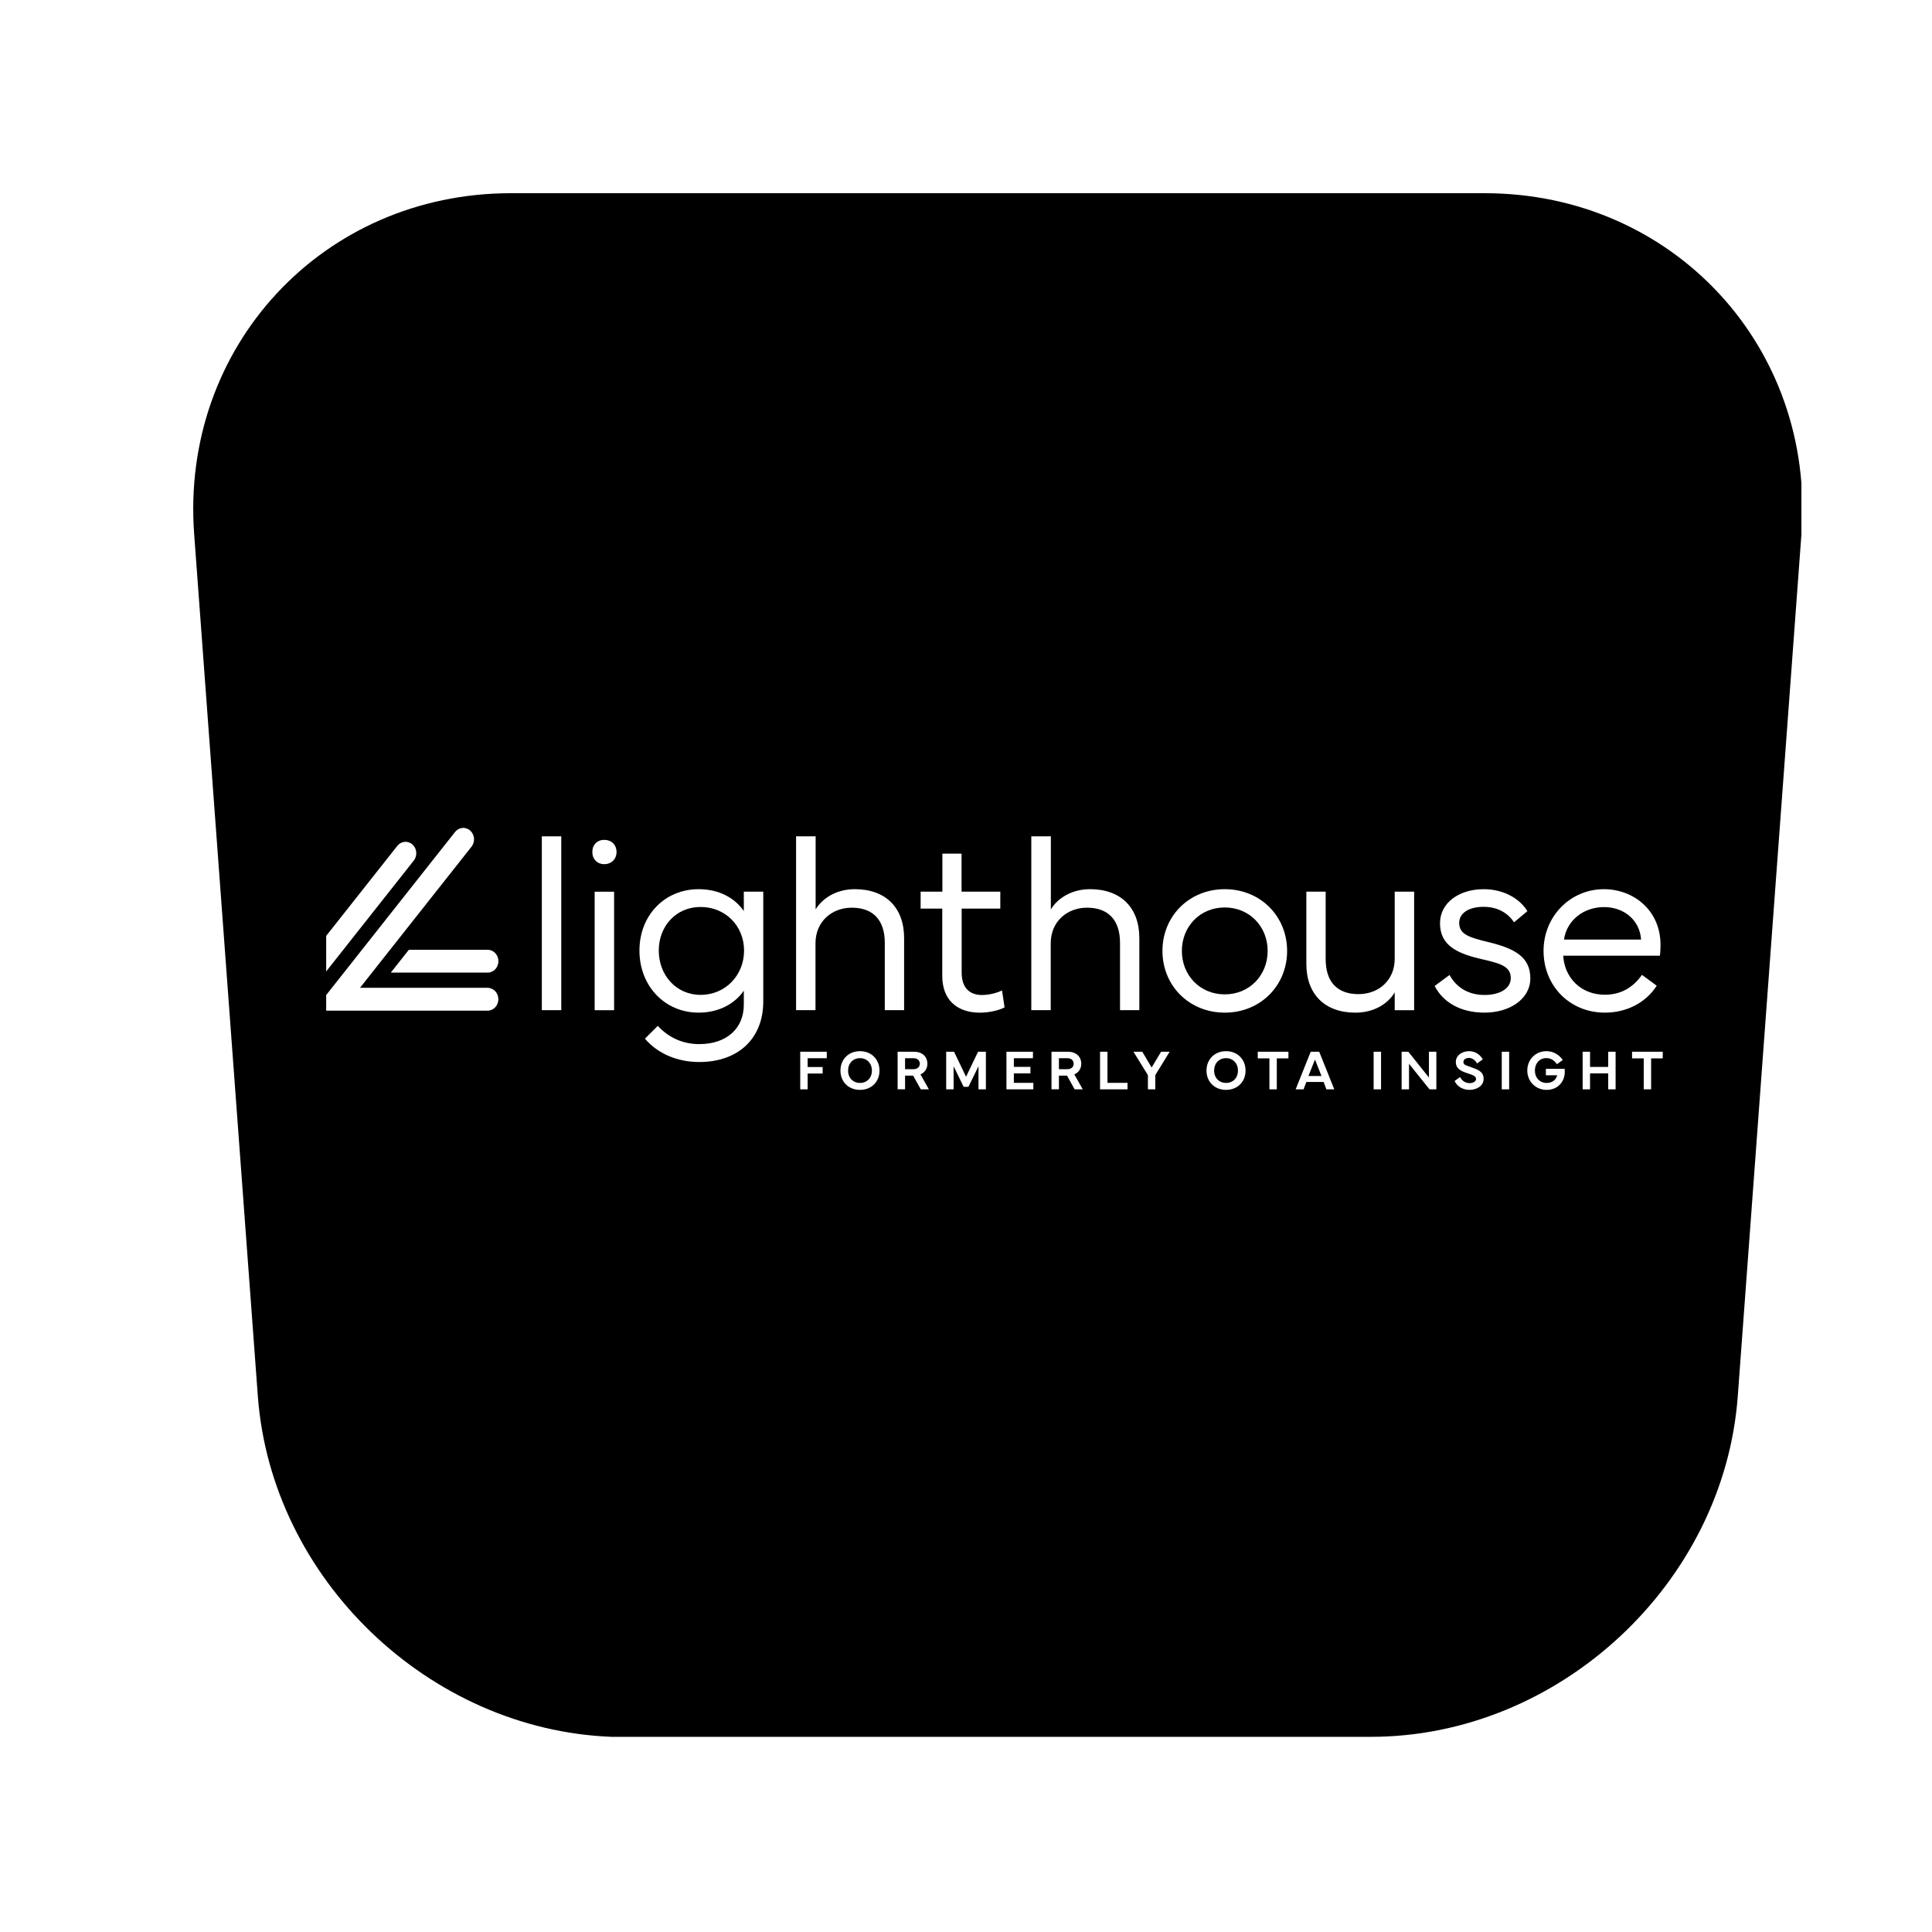 <svg xmlns="http://www.w3.org/2000/svg" xmlns:xlink="http://www.w3.org/1999/xlink" width="1024" zoomAndPan="magnify" viewBox="0 0 768 768" height="1024" preserveAspectRatio="xMidYMid meet" version="1.0"><defs><clipPath id="e0d392194b"><path d="M 76 76.801 L 717 76.801 L 717 691 L 76 691 Z M 76 76.801 " clip-rule="nonzero"/></clipPath><clipPath id="48de57337f"><path d="M 242.922 76.801 L 242.922 690.414 C 244.723 690.543 246.52 690.543 248.32 690.543 L 543.949 690.543 L 543.949 76.801 Z M 590.203 76.801 L 543.949 76.801 L 543.949 690.414 L 544.977 690.414 C 619.75 690.414 685.406 629.387 690.801 554.871 L 716.109 212.215 C 721.637 137.828 664.977 76.801 590.203 76.801 Z M 203.094 76.801 C 128.32 76.801 71.66 137.828 77.184 212.344 L 102.496 555 C 107.891 627.719 170.59 687.59 243.051 690.414 L 243.051 76.801 Z M 203.094 76.801 " clip-rule="nonzero"/></clipPath></defs><rect x="-76.8" width="921.6" fill="#ffffff" y="-76.8" height="921.6" fill-opacity="1"/><rect x="-76.8" width="921.6" fill="#ffffff" y="-76.8" height="921.6" fill-opacity="1"/><g clip-path="url(#e0d392194b)"><g clip-path="url(#48de57337f)"><path fill="#000000" d="M 76.801 76.801 L 716.09 76.801 L 716.09 690.414 L 76.801 690.414 Z M 76.801 76.801 " fill-opacity="1" fill-rule="nonzero"/></g></g><path fill="#ffffff" d="M 215.387 332.457 L 223.113 332.457 L 223.113 401.555 L 215.387 401.555 Z M 215.387 332.457 " fill-opacity="1" fill-rule="nonzero"/><path fill="#ffffff" d="M 240.219 333.855 C 243.039 333.855 245.078 335.816 245.078 338.664 C 245.078 341.512 243.039 343.52 240.219 343.52 C 237.402 343.52 235.461 341.512 235.461 338.664 C 235.461 335.816 237.406 333.855 240.219 333.855 Z M 244.113 354.469 L 244.113 401.578 L 236.387 401.578 L 236.387 354.469 Z M 244.113 354.469 " fill-opacity="1" fill-rule="nonzero"/><path fill="#ffffff" d="M 254.191 377.855 C 254.191 363.723 264.344 353.465 277.707 353.465 C 286.062 353.465 292.184 357.098 295.68 362.152 L 295.68 354.449 L 303.406 354.449 L 303.406 398.172 C 303.406 412.793 293.492 422.168 277.949 422.168 C 269.254 422.168 261.426 418.832 256.375 412.891 L 261.48 407.789 C 265.754 412.449 271.438 415.051 277.949 415.051 C 288.781 415.051 295.68 408.918 295.68 399.301 L 295.68 393.805 C 292.277 398.762 286.059 402.539 277.707 402.539 C 264.344 402.539 254.191 392.039 254.191 377.855 Z M 261.871 377.855 C 261.871 387.621 268.77 395.473 278.484 395.473 C 288.441 395.473 295.777 387.621 295.777 377.855 C 295.777 368.141 288.441 360.535 278.484 360.535 C 268.77 360.531 261.871 368.137 261.871 377.855 Z M 261.871 377.855 " fill-opacity="1" fill-rule="nonzero"/><path fill="#ffffff" d="M 316.453 401.551 L 316.453 332.457 L 324.227 332.457 L 324.227 361.508 C 326.848 357.141 332.387 353.461 339.82 353.461 C 352.012 353.461 359.398 360.77 359.398 372.891 L 359.398 401.551 L 351.719 401.551 L 351.719 374.809 C 351.719 365.633 346.961 360.82 338.602 360.82 C 330.633 360.82 324.172 366.367 324.172 374.957 L 324.172 401.555 L 316.453 401.555 Z M 316.453 401.551 " fill-opacity="1" fill-rule="nonzero"/><path fill="#ffffff" d="M 365.961 361.176 L 365.961 354.457 L 374.609 354.457 L 374.609 339.34 L 382.234 339.34 L 382.234 354.453 L 397.637 354.453 L 397.637 361.176 L 382.281 361.176 L 382.281 386.645 C 382.281 392.828 385.586 395.531 390.344 395.531 C 392.871 395.531 396.078 394.844 398.312 393.715 L 399.336 400.438 C 397.344 401.566 393.309 402.551 389.523 402.551 C 380.535 402.551 374.562 397.547 374.562 387.926 L 374.562 361.176 Z M 365.961 361.176 " fill-opacity="1" fill-rule="nonzero"/><path fill="#ffffff" d="M 409.957 401.551 L 409.957 332.457 L 417.73 332.457 L 417.73 361.508 C 420.355 357.141 425.895 353.461 433.324 353.461 C 445.516 353.461 452.902 360.77 452.902 372.891 L 452.902 401.551 L 445.227 401.551 L 445.227 374.809 C 445.227 365.633 440.469 360.82 432.109 360.82 C 424.141 360.82 417.68 366.367 417.68 374.957 L 417.68 401.555 L 409.957 401.555 Z M 409.957 401.551 " fill-opacity="1" fill-rule="nonzero"/><path fill="#ffffff" d="M 462.09 378 C 462.09 364.211 472.676 353.465 486.863 353.465 C 501.051 353.465 511.645 364.211 511.645 378 C 511.645 391.789 501.051 402.539 486.863 402.539 C 472.676 402.539 462.09 391.793 462.09 378 Z M 486.859 395.277 C 496.672 395.277 503.91 387.719 503.91 378.004 C 503.91 368.289 496.676 360.73 486.859 360.73 C 477.047 360.73 469.809 368.289 469.809 378.004 C 469.809 387.719 477.047 395.277 486.859 395.277 Z M 486.859 395.277 " fill-opacity="1" fill-rule="nonzero"/><path fill="#ffffff" d="M 519.293 383.156 L 519.293 354.453 L 526.973 354.453 L 526.973 381.246 C 526.973 390.426 531.684 395.184 539.988 395.184 C 548.051 395.184 554.418 389.691 554.418 381.098 L 554.418 354.453 L 562.145 354.453 L 562.145 401.562 L 554.418 401.562 L 554.418 394.5 C 551.797 398.914 546.309 402.547 538.777 402.547 C 526.629 402.543 519.293 395.227 519.293 383.156 Z M 519.293 383.156 " fill-opacity="1" fill-rule="nonzero"/><path fill="#ffffff" d="M 576.215 387.57 C 578.789 392.277 583.402 395.516 590.16 395.516 C 596.227 395.516 600.555 392.914 600.555 388.895 C 600.555 384.527 597.348 383.152 589.48 381.387 C 579.52 379.133 572.426 376.039 572.426 367.008 C 572.426 358.762 580.152 353.465 589.766 353.465 C 598.176 353.465 604.391 357.586 607.16 362.199 L 601.871 366.613 C 599.637 363.328 595.797 360.48 589.773 360.48 C 583.848 360.48 580.059 362.98 580.059 366.859 C 580.059 371.375 583.797 372.602 591.715 374.516 C 601.777 376.969 608.332 380.207 608.332 388.895 C 608.332 397.234 599.973 402.539 590.164 402.539 C 580.496 402.539 573.648 398.414 570.293 391.938 Z M 576.215 387.57 " fill-opacity="1" fill-rule="nonzero"/><path fill="#ffffff" d="M 637.586 353.465 C 649.246 353.465 660.082 361.758 660.082 375.594 C 660.082 377.02 660.031 378.59 659.836 379.914 L 621.406 379.914 C 621.895 388.5 628.258 395.422 637.977 395.422 C 644.531 395.422 649.348 392.328 652.695 387.52 L 658.574 391.84 C 654.297 398.516 646.719 402.539 637.977 402.539 C 623.938 402.539 613.586 391.84 613.586 378 C 613.586 364.164 624.324 353.465 637.586 353.465 Z M 621.703 373.488 L 652.359 373.488 C 651.824 365.73 645.555 360.582 637.637 360.582 C 629.57 360.582 622.867 365.73 621.703 373.488 Z M 621.703 373.488 " fill-opacity="1" fill-rule="nonzero"/><path fill="#ffffff" d="M 193.852 377.547 L 162.527 377.547 L 155.352 386.629 L 193.852 386.629 C 196.211 386.629 198.125 384.594 198.125 382.086 C 198.125 379.578 196.211 377.547 193.852 377.547 Z M 193.852 377.547 " fill-opacity="1" fill-rule="nonzero"/><path fill="#ffffff" d="M 164.48 342.09 C 165.996 340.168 165.766 337.309 163.953 335.695 C 162.145 334.078 159.449 334.332 157.93 336.254 L 129.66 372.031 L 129.66 386.16 Z M 164.48 342.09 " fill-opacity="1" fill-rule="nonzero"/><path fill="#ffffff" d="M 176.719 350.129 L 187.441 336.562 C 188.961 334.641 188.723 331.781 186.91 330.164 C 185.102 328.551 182.406 328.805 180.887 330.727 L 131.941 392.668 L 129.66 395.559 L 129.66 401.754 L 193.828 401.754 C 196.191 401.754 198.105 399.723 198.105 397.215 C 198.105 394.707 196.191 392.672 193.828 392.672 L 143.105 392.672 Z M 176.719 350.129 " fill-opacity="1" fill-rule="nonzero"/><path fill="#ffffff" d="M 318.105 433.023 L 318.105 418.078 L 328.652 418.078 L 328.652 420.652 L 321.051 420.652 L 321.051 424.164 L 327.016 424.164 L 327.016 426.738 L 321.051 426.738 L 321.051 433.023 Z M 341.848 433.242 C 337.363 433.242 334.094 430.094 334.094 425.582 C 334.094 421.059 337.363 417.855 341.848 417.855 C 346.352 417.855 349.613 421.07 349.613 425.582 C 349.613 430.094 346.352 433.242 341.848 433.242 Z M 337.125 425.57 C 337.125 428.5 339.121 430.48 341.859 430.48 C 344.629 430.48 346.594 428.5 346.594 425.57 C 346.594 422.664 344.629 420.629 341.859 420.629 C 339.109 420.629 337.125 422.664 337.125 425.57 Z M 359.777 433.012 L 356.82 433.012 L 356.82 418.078 L 363.355 418.078 C 366.574 418.078 368.656 420.012 368.656 422.875 C 368.656 424.781 367.621 426.344 365.898 427.09 L 369.246 433.023 L 366.02 433.023 L 362.996 427.586 L 359.777 427.586 Z M 359.777 420.652 L 359.777 425.012 L 363.172 425.012 C 364.797 425.012 365.637 424.008 365.637 422.875 C 365.637 421.633 364.797 420.652 363.172 420.652 Z M 376.125 433.023 L 376.125 418.078 L 379.246 418.078 L 384.023 428.027 L 388.789 418.078 L 391.91 418.078 L 391.91 433.023 L 388.965 433.023 L 388.965 423.855 L 384.973 432.023 L 383.062 432.023 L 379.07 423.855 L 379.07 433.023 Z M 400.078 433.023 L 400.078 418.078 L 410.617 418.078 L 410.617 420.652 L 403.023 420.652 L 403.023 424.098 L 409.613 424.098 L 409.613 426.672 L 403.023 426.672 L 403.023 430.457 L 410.777 430.457 L 410.777 433.023 Z M 420.941 433.012 L 417.988 433.012 L 417.988 418.078 L 424.52 418.078 C 427.738 418.078 429.82 420.012 429.82 422.875 C 429.82 424.781 428.785 426.344 427.059 427.09 L 430.41 433.023 L 427.18 433.023 L 424.16 427.586 L 420.941 427.586 Z M 420.941 420.652 L 420.941 425.012 L 424.332 425.012 C 425.961 425.012 426.801 424.008 426.801 422.875 C 426.801 421.633 425.961 420.652 424.332 420.652 Z M 448.207 430.457 L 448.207 433.023 L 437.289 433.023 L 437.289 418.078 L 440.234 418.078 L 440.234 430.457 Z M 450.559 418.078 L 454.074 418.078 L 457.797 424.359 L 461.555 418.078 L 464.957 418.078 L 459.246 427.375 L 459.246 433.023 L 456.309 433.023 L 456.309 427.375 Z M 487.359 433.242 C 482.875 433.242 479.602 430.094 479.602 425.582 C 479.602 421.059 482.875 417.855 487.359 417.855 C 491.863 417.855 495.125 421.07 495.125 425.582 C 495.125 430.094 491.863 433.242 487.359 433.242 Z M 482.637 425.57 C 482.637 428.5 484.633 430.48 487.371 430.48 C 490.137 430.48 492.102 428.5 492.102 425.57 C 492.102 422.664 490.137 420.629 487.371 420.629 C 484.621 420.629 482.637 422.664 482.637 425.57 Z M 499.977 420.719 L 499.977 418.078 L 512.168 418.078 L 512.168 420.719 L 507.547 420.719 L 507.547 433.023 L 504.613 433.023 L 504.613 420.719 Z M 518.191 433.023 L 515.047 433.023 L 521.023 418.078 L 524.406 418.078 L 530.395 433.023 L 527.254 433.023 L 526.164 430.094 L 519.289 430.094 Z M 520.121 427.73 L 525.312 427.73 L 522.727 421.18 Z M 548.988 418.078 L 548.988 433.023 L 546.039 433.023 L 546.039 418.078 Z M 560.105 433.023 L 557.164 433.023 L 557.164 418.078 L 559.836 418.078 L 568.027 428.336 L 568.027 418.078 L 570.973 418.078 L 570.973 433.023 L 568.258 433.023 L 560.105 422.875 Z M 578.234 429.711 L 580.402 428.125 C 581.102 429.566 582.434 430.559 584.211 430.559 C 585.633 430.559 586.754 429.863 586.754 428.895 C 586.754 427.906 585.652 427.375 583.887 426.816 C 581.039 425.914 578.715 425.031 578.715 422.148 C 578.715 419.332 581.449 417.855 583.961 417.855 C 586.645 417.855 588.5 419.441 589.438 421.102 L 587.168 422.73 C 586.527 421.641 585.457 420.543 583.887 420.543 C 582.738 420.543 581.727 421.156 581.727 422.137 C 581.727 423.336 582.805 423.512 584.66 424.176 C 587.441 425.164 589.758 425.926 589.758 428.875 C 589.758 431.801 586.82 433.242 584.18 433.242 C 581.32 433.242 579.117 431.734 578.234 429.711 Z M 599.914 418.078 L 599.914 433.023 L 596.973 433.023 L 596.973 418.078 Z M 614.801 433.242 C 610.484 433.242 607.121 429.918 607.121 425.551 C 607.121 421.18 610.395 417.855 614.727 417.855 C 617.289 417.855 619.656 419.09 621.215 421.367 L 618.895 423.039 C 617.738 421.277 616.234 420.609 614.727 420.609 C 612.031 420.609 610.145 422.656 610.145 425.551 C 610.145 428.457 612.109 430.492 614.801 430.492 C 617.27 430.492 618.652 429.027 618.992 427.441 L 614.508 427.441 L 614.508 424.879 L 621.969 424.879 C 622.016 425.266 622.023 425.703 622.023 426.078 C 622.023 429.918 619.34 433.242 614.801 433.242 Z M 629.125 418.078 L 632.066 418.078 L 632.066 424.117 L 639.289 424.117 L 639.289 418.078 L 642.227 418.078 L 642.227 433.023 L 639.289 433.023 L 639.289 426.684 L 632.066 426.684 L 632.066 433.023 L 629.125 433.023 Z M 648.773 420.719 L 648.773 418.078 L 660.969 418.078 L 660.969 420.719 L 656.344 420.719 L 656.344 433.023 L 653.41 433.023 L 653.41 420.719 Z M 648.773 420.719 " fill-opacity="1" fill-rule="nonzero"/></svg>